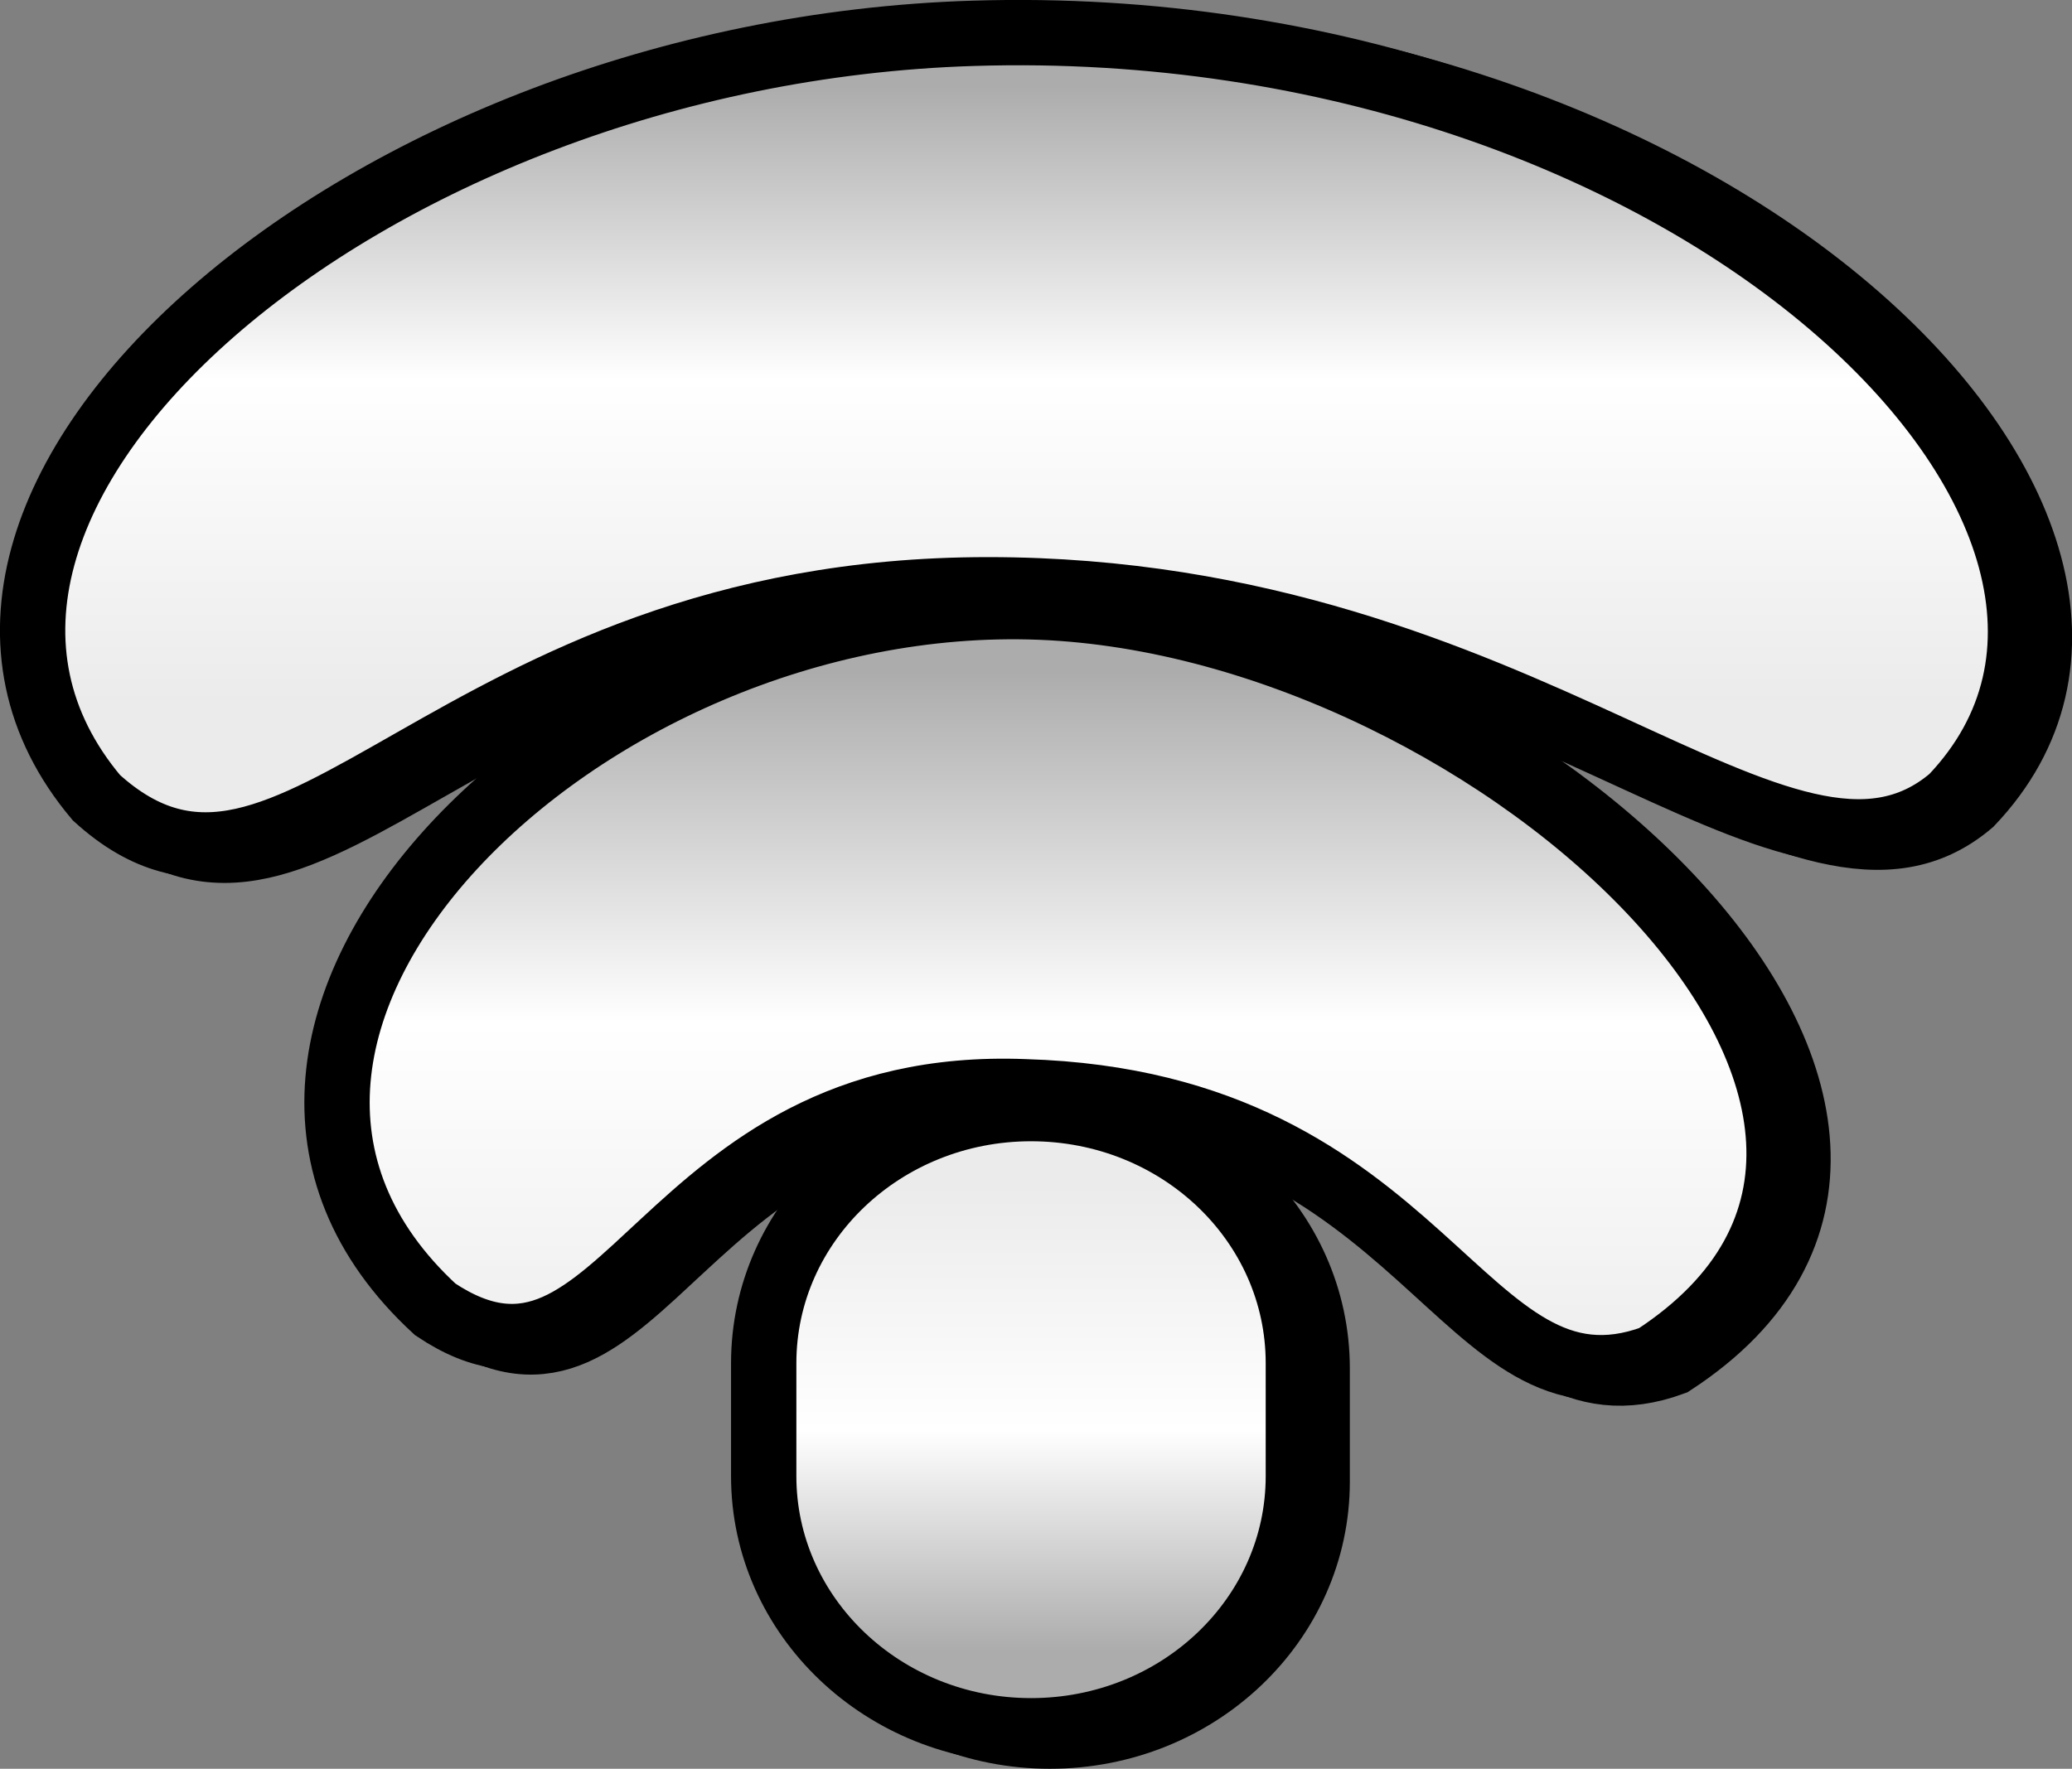 <?xml version="1.0" encoding="iso-8859-1"?>
<!-- Generator: Adobe Illustrator 12.0.1, SVG Export Plug-In . SVG Version: 6.00 Build 51448)  -->
<!DOCTYPE svg PUBLIC "-//W3C//DTD SVG 1.1//EN" "http://www.w3.org/Graphics/SVG/1.1/DTD/svg11.dtd">
<svg  version="1.1" id="&#x56FE;&#x5C42;_1" xmlns="http://www.w3.org/2000/svg" xmlns:xlink="http://www.w3.org/1999/xlink" width="15.858" height="13.541"
	 viewBox="0 0 15.858 13.541" style="overflow:visible;enable-background:new 0 0 15.858 13.541;" xml:space="preserve">
<rect x="0" y="0" width="15.858" height="13.541" fill="#808080" stroke="none"/>
<g>
	<linearGradient id="XMLID_7_" gradientUnits="userSpaceOnUse" x1="8.001" y1="0.701" x2="8.001" y2="5.514">
		<stop  offset="0" style="stop-color:#67C6DD"/>
		<stop  offset="0.466" style="stop-color:#82E6FF"/>
		<stop  offset="1" style="stop-color:#67C6DD"/>
	</linearGradient>
	<path style="fill:url(#XMLID_7_);stroke:#000000;stroke-width:0.5;" d="M15.084,6.148c-1.28,1.092-3.237-1.592-7.378-1.592
		c-4.14,0-5.317,2.961-6.823,1.592c-1.898-2.254,2.029-5.708,6.711-5.852C13.101,0.126,17.085,4.046,15.084,6.148z"/>
	<linearGradient id="XMLID_8_" gradientUnits="userSpaceOnUse" x1="2.724" y1="7.599" x2="13.761" y2="7.599">
		<stop  offset="0" style="stop-color:#67C6DD"/>
		<stop  offset="0.466" style="stop-color:#82E6FF"/>
		<stop  offset="1" style="stop-color:#67C6DD"/>
	</linearGradient>
	<path style="fill:url(#XMLID_8_);stroke:#000000;stroke-width:0.5;" d="M12.802,10.434c-1.479,0.544-1.709-1.943-4.814-2.035
		c-2.811-0.111-3.062,2.638-4.512,1.666C1.164,7.936,4.602,4.552,8.104,4.689C11.608,4.827,15.641,8.584,12.802,10.434z"/>
	<linearGradient id="XMLID_9_" gradientUnits="userSpaceOnUse" x1="5.989" y1="10.909" x2="10.081" y2="10.909">
		<stop  offset="0" style="stop-color:#67C6DD"/>
		<stop  offset="0.466" style="stop-color:#82E6FF"/>
		<stop  offset="1" style="stop-color:#67C6DD"/>
	</linearGradient>
	<path style="fill:url(#XMLID_9_);stroke:#000000;stroke-width:0.5;" d="M10.081,11.342c0,1.076-0.915,1.949-2.046,1.949l0,0
		c-1.128,0-2.046-0.873-2.046-1.949v-0.865c0-1.078,0.918-1.949,2.046-1.949l0,0c1.131,0,2.046,0.871,2.046,1.949V11.342z"/>
</g>
<g>
	<linearGradient id="XMLID_10_" gradientUnits="userSpaceOnUse" x1="7.856" y1="0.66" x2="7.856" y2="5.473">
		<stop  offset="0" style="stop-color:#ACACAC"/>
		<stop  offset="0.466" style="stop-color:#FFFFFF"/>
		<stop  offset="0.983" style="stop-color:#EBEBEB"/>
	</linearGradient>
	<path style="fill:url(#XMLID_10_);stroke:#000000;stroke-width:0.5;" d="M14.939,6.107c-1.28,1.092-3.237-1.592-7.378-1.592
		c-4.14,0-5.317,2.961-6.823,1.592C-1.16,3.853,2.768,0.399,7.449,0.255C12.956,0.085,16.94,4.005,14.939,6.107z"/>
	<linearGradient id="XMLID_11_" gradientUnits="userSpaceOnUse" x1="8.098" y1="5.139" x2="8.098" y2="10.909">
		<stop  offset="0" style="stop-color:#ACACAC"/>
		<stop  offset="0.466" style="stop-color:#FFFFFF"/>
		<stop  offset="0.983" style="stop-color:#EBEBEB"/>
	</linearGradient>
	<path style="fill:url(#XMLID_11_);stroke:#000000;stroke-width:0.5;" d="M12.657,10.393c-1.479,0.543-1.709-1.943-4.814-2.035
		c-2.811-0.111-3.062,2.637-4.512,1.666C1.02,7.895,4.457,4.511,7.96,4.648C11.464,4.786,15.496,8.543,12.657,10.393z"/>
	<linearGradient id="XMLID_12_" gradientUnits="userSpaceOnUse" x1="7.891" y1="12.639" x2="7.891" y2="9.014">
		<stop  offset="0" style="stop-color:#ACACAC"/>
		<stop  offset="0.466" style="stop-color:#FFFFFF"/>
		<stop  offset="0.983" style="stop-color:#EBEBEB"/>
	</linearGradient>
	<path style="fill:url(#XMLID_12_);stroke:#000000;stroke-width:0.5;" d="M9.937,11.301c0,1.076-0.915,1.949-2.046,1.949l0,0
		c-1.128,0-2.046-0.873-2.046-1.949v-0.865c0-1.078,0.918-1.949,2.046-1.949l0,0c1.131,0,2.046,0.871,2.046,1.949V11.301z"/>
</g>
</svg>
